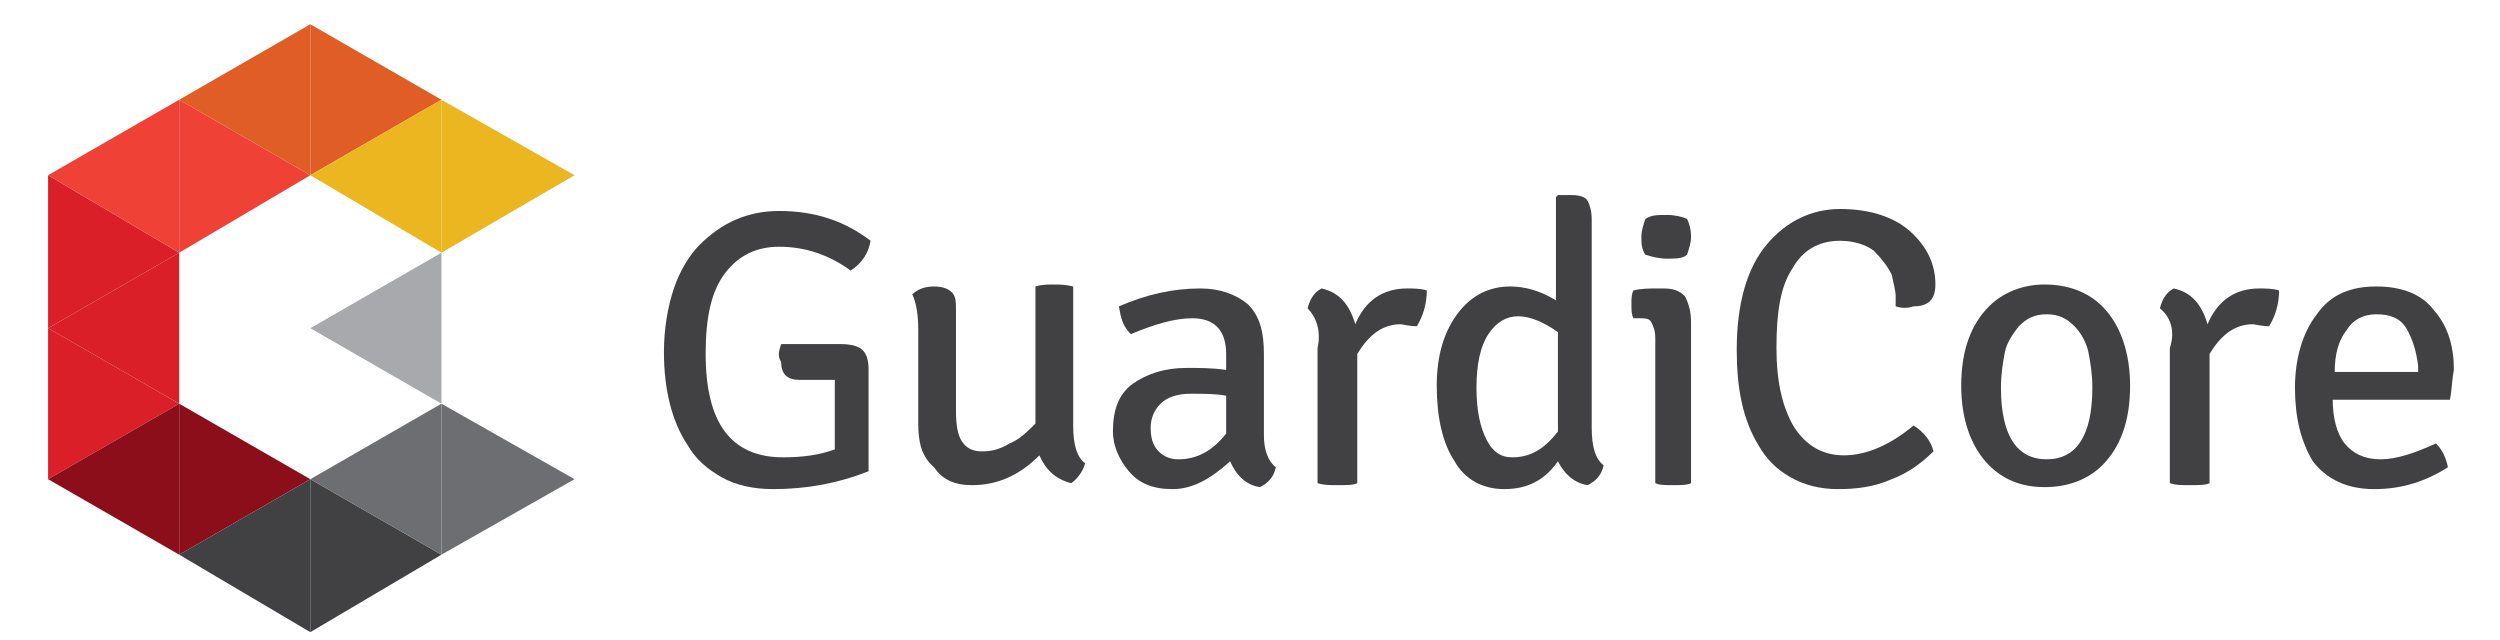 <?xml version="1.0" encoding="UTF-8" standalone="yes"?>
<svg version="1.1" id="Layer_1" xmlns="http://www.w3.org/2000/svg" xmlns:xlink="http://www.w3.org/1999/xlink" x="0px" y="0px" viewBox="-2.42 -1.22 125.84 32.24" style="enable-background:new 0 0 121 30.6;" xml:space="preserve">
  <style type="text/css">
	.st0{fill:#DA1F28;}
	.st1{fill:#EF4136;}
	.st2{fill:#EBB61F;}
	.st3{fill:#E05D26;}
	.st4{fill:#414042;}
	.st5{fill:#8D0E1B;}
	.st6{fill:#6D6E71;}
	.st7{fill:#A7A9AC;}
</style>
  <polygon class="st0" points="0,22.9 6.6,19.1 0,15.3 "/>
  <polygon class="st0" points="0,15.3 6.6,19.1 6.6,11.5 "/>
  <polygon class="st0" points="0,15.3 6.6,11.5 0,7.6 "/>
  <polygon class="st1" points="0,7.6 6.6,11.5 6.6,3.8 "/>
  <polygon class="st2" points="19.8,11.5 19.8,3.8 26.5,7.6 "/>
  <polygon class="st3" points="13.2,0 13.2,7.6 19.8,3.8 "/>
  <polygon class="st2" points="19.8,3.8 19.8,11.5 13.2,7.6 "/>
  <polygon class="st1" points="6.6,3.8 6.6,11.5 13.2,7.6 "/>
  <polygon class="st3" points="13.2,0 6.6,3.8 13.2,7.6 "/>
  <polygon class="st4" points="13.2,30.6 13.2,22.9 19.8,26.7 "/>
  <polygon class="st5" points="0,22.9 6.6,26.7 6.6,19.1 "/>
  <polygon class="st5" points="6.6,26.7 6.6,19.1 13.2,22.9 "/>
  <polygon class="st4" points="13.2,22.9 13.2,30.6 6.6,26.7 "/>
  <polygon class="st6" points="19.8,19.1 19.8,26.7 26.5,22.9 "/>
  <polygon class="st7" points="19.8,11.5 19.8,19.1 13.2,15.3 "/>
  <polygon class="st6" points="19.8,26.7 19.8,19.1 13.2,22.9 "/>
  <g>
    <path class="st4" d="M36.9,16.1h3c0.5,0,0.9,0.1,1.1,0.3c0.2,0.2,0.3,0.5,0.3,1v5.1c-1.5,0.6-3.1,0.9-4.8,0.9c-1,0-1.9-0.2-2.6-0.6&#xA;&#x9;&#x9;c-0.7-0.4-1.3-0.9-1.7-1.6C31.4,20,31,18.4,31,16.5c0-1.2,0.2-2.3,0.5-3.2c0.3-0.9,0.8-1.7,1.3-2.2c1.1-1.1,2.4-1.7,4-1.7&#xA;&#x9;&#x9;c1.8,0,3.3,0.5,4.6,1.5c-0.1,0.6-0.4,1.1-1,1.5c-1.1-0.8-2.3-1.2-3.6-1.2c-1.1,0-2,0.4-2.7,1.3c-0.7,0.9-1,2.2-1,4.1&#xA;&#x9;&#x9;c0,3.5,1.3,5.2,3.9,5.2c0.9,0,1.8-0.1,2.6-0.4v-2.3c0-0.6,0-1,0-1.2h-1.8c-0.6,0-0.9-0.3-0.9-0.9C36.7,16.7,36.8,16.4,36.9,16.1"/>
    <path class="st4" d="M43.8,20.1v-4.7c0-0.8-0.1-1.4-0.3-1.8c0.3-0.3,0.7-0.4,1.1-0.4c0.4,0,0.7,0.1,0.9,0.3&#xA;&#x9;&#x9;c0.2,0.2,0.2,0.5,0.2,0.9v5.1c0,0.7,0.1,1.2,0.3,1.5c0.2,0.3,0.5,0.5,1,0.5c0.5,0,0.9-0.1,1.4-0.4c0.5-0.2,0.9-0.6,1.3-1v-6.9&#xA;&#x9;&#x9;c0.3-0.1,0.7-0.1,0.9-0.1c0.3,0,0.6,0,1,0.1v7c0,1,0.2,1.6,0.6,1.9c-0.1,0.4-0.4,0.8-0.7,1c-0.8-0.2-1.3-0.7-1.6-1.4&#xA;&#x9;&#x9;c-1,1-2.1,1.5-3.4,1.5c-0.9,0-1.5-0.3-1.9-0.9C44,21.8,43.8,21.1,43.8,20.1"/>
    <path class="st4" d="M61.8,22.3c-0.1,0.5-0.4,0.8-0.8,1c-0.7-0.1-1.2-0.6-1.5-1.3c-1,0.9-1.9,1.4-2.9,1.4c-1,0-1.7-0.3-2.2-0.9&#xA;&#x9;&#x9;c-0.5-0.6-0.8-1.3-0.8-2c0-1.1,0.3-1.9,1-2.4c0.7-0.5,1.6-0.8,2.7-0.8c0.7,0,1.3,0,2,0.1v-0.8c0-1.2-0.6-1.8-1.7-1.8&#xA;&#x9;&#x9;c-0.9,0-1.9,0.3-3.1,0.8c-0.4-0.4-0.5-0.8-0.6-1.4c1.4-0.6,2.7-0.9,4.1-0.9c1,0,1.8,0.3,2.4,0.8c0.6,0.6,0.8,1.4,0.8,2.5v4.1&#xA;&#x9;&#x9;C61.2,21.4,61.4,22,61.8,22.3 M56.9,21.9c0.9,0,1.7-0.4,2.4-1.3v-1.9c-0.5-0.1-1.1-0.1-1.8-0.1c-0.7,0-1.2,0.2-1.5,0.5&#xA;&#x9;&#x9;c-0.3,0.3-0.5,0.7-0.5,1.2c0,0.5,0.1,0.9,0.4,1.2C56.1,21.7,56.4,21.9,56.9,21.9"/>
    <path class="st4" d="M63.4,14.3c0.1-0.4,0.3-0.8,0.7-1c0.9,0.2,1.4,0.8,1.7,1.8c0.5-1.2,1.4-1.8,2.6-1.8c0.3,0,0.7,0,1,0.1&#xA;&#x9;&#x9;c0,0.7-0.2,1.3-0.5,1.8c-0.1,0-0.3,0-0.8-0.1c-0.9,0-1.6,0.5-2.2,1.5v6.5c-0.2,0.1-0.5,0.1-1,0.1c-0.4,0-0.7,0-1-0.1v-6.8&#xA;&#x9;&#x9;C64.1,15.4,63.8,14.7,63.4,14.3"/>
    <path class="st4" d="M73.3,23.4c-1.1,0-2-0.5-2.5-1.4c-0.6-0.9-0.9-2.2-0.9-3.8c0-1.6,0.4-2.8,1.1-3.7c0.7-0.9,1.6-1.3,2.6-1.3&#xA;&#x9;&#x9;c0.7,0,1.5,0.2,2.3,0.7V8.7L76,8.6h0.7c0.4,0,0.7,0.1,0.8,0.3c0.1,0.2,0.2,0.5,0.2,0.9v10.5c0,1,0.2,1.6,0.6,1.9&#xA;&#x9;&#x9;c-0.1,0.5-0.4,0.8-0.8,1c-0.7-0.1-1.2-0.6-1.5-1.2C75.3,23,74.4,23.4,73.3,23.4 M73.7,21.8c0.9,0,1.6-0.4,2.3-1.3v-5&#xA;&#x9;&#x9;c-0.7-0.5-1.4-0.8-2-0.8c-0.6,0-1.1,0.3-1.5,0.9c-0.4,0.6-0.6,1.5-0.6,2.7c0,1.2,0.2,2,0.5,2.6C72.7,21.5,73.1,21.8,73.7,21.8"/>
    <path class="st4" d="M82.7,15v8.1c-0.2,0.1-0.5,0.1-0.9,0.1c-0.4,0-0.7,0-0.9-0.1v-7.3c0-0.4-0.1-0.6-0.2-0.8&#xA;&#x9;&#x9;c-0.1-0.2-0.3-0.2-0.7-0.2h-0.2c-0.1-0.2-0.1-0.4-0.1-0.7s0-0.5,0.1-0.7c0.4-0.1,0.8-0.1,1.2-0.1h0.3c0.5,0,0.8,0.1,1.1,0.4&#xA;&#x9;&#x9;C82.6,14.1,82.7,14.5,82.7,15 M80.2,10.7c0-0.3,0.1-0.6,0.2-0.9c0.3-0.2,0.6-0.2,1.1-0.2c0.4,0,0.8,0.1,1,0.2&#xA;&#x9;&#x9;c0.1,0.2,0.2,0.5,0.2,0.9c0,0.3-0.1,0.6-0.2,0.9c-0.2,0.2-0.6,0.2-1,0.2s-0.8-0.1-1.1-0.2C80.2,11.3,80.2,11,80.2,10.7"/>
    <path class="st4" d="M93,14.2v-0.5c0-0.3-0.1-0.6-0.2-1.1c-0.2-0.4-0.5-0.8-0.9-1.2c-0.4-0.3-1-0.5-1.7-0.5c-1.1,0-1.9,0.5-2.4,1.4&#xA;&#x9;&#x9;c-0.6,0.9-0.8,2.2-0.8,4c0,1.7,0.3,3,0.9,4c0.6,0.9,1.4,1.4,2.5,1.4s2.3-0.5,3.5-1.5c0.5,0.3,0.9,0.8,1,1.3&#xA;&#x9;&#x9;c-0.6,0.6-1.3,1.1-2.1,1.4c-0.9,0.4-1.8,0.5-2.7,0.5s-1.7-0.2-2.4-0.6c-0.7-0.4-1.2-0.9-1.6-1.6c-0.8-1.3-1.1-2.9-1.1-4.8&#xA;&#x9;&#x9;c0-2.3,0.5-4.1,1.5-5.3c1-1.2,2.3-1.8,3.7-1.8c1.5,0,2.7,0.4,3.5,1.1c0.9,0.8,1.3,1.7,1.3,2.7c0,0.8-0.4,1.1-1.1,1.1&#xA;&#x9;&#x9;C93.6,14.3,93.3,14.3,93,14.2"/>
    <path class="st4" d="M103.4,14.2c0.9,0.9,1.4,2.3,1.4,4c0,1.8-0.5,3.1-1.4,4c-0.7,0.7-1.7,1.1-2.9,1.1c-1.2,0-2.1-0.4-2.8-1.1&#xA;&#x9;&#x9;c-0.9-0.9-1.4-2.3-1.4-4c0-1.8,0.5-3.1,1.4-4c0.7-0.7,1.7-1.1,2.8-1.1C101.7,13.1,102.7,13.5,103.4,14.2 M98.3,18.3&#xA;&#x9;&#x9;c0,2.4,0.8,3.6,2.3,3.6c1.5,0,2.3-1.2,2.3-3.6c0-0.7-0.1-1.3-0.2-1.8c-0.1-0.5-0.4-1-0.7-1.3c-0.4-0.4-0.8-0.6-1.4-0.6&#xA;&#x9;&#x9;c-0.6,0-1,0.2-1.4,0.6c-0.3,0.4-0.6,0.8-0.7,1.3S98.3,17.6,98.3,18.3"/>
    <path class="st4" d="M106.3,14.3c0.1-0.4,0.3-0.8,0.7-1c0.9,0.2,1.4,0.8,1.7,1.8c0.5-1.2,1.4-1.8,2.6-1.8c0.3,0,0.7,0,1,0.1&#xA;&#x9;&#x9;c0,0.7-0.2,1.3-0.5,1.8c-0.1,0-0.3,0-0.8-0.1c-0.9,0-1.6,0.5-2.2,1.5v6.5c-0.2,0.1-0.5,0.1-1,0.1s-0.7,0-1-0.1v-6.8&#xA;&#x9;&#x9;C107.1,15.4,106.8,14.7,106.3,14.3"/>
    <path class="st4" d="M120.9,18.9H115c0,0.9,0.2,1.7,0.6,2.2c0.4,0.5,1,0.8,1.8,0.8s1.7-0.3,2.8-0.8c0.3,0.3,0.5,0.7,0.6,1.2&#xA;&#x9;&#x9;c-1.1,0.7-2.3,1.1-3.7,1.1s-2.4-0.5-3.1-1.4c-0.6-1-0.9-2.2-0.9-3.7c0-1.5,0.4-2.8,1.1-3.7c0.7-1,1.7-1.4,3-1.4&#xA;&#x9;&#x9;c1.3,0,2.3,0.4,2.9,1.2c0.7,0.8,1,1.8,1,3C121,17.9,121,18.4,120.9,18.9 M118.7,15.3c-0.3-0.5-0.8-0.7-1.5-0.7s-1.2,0.3-1.5,0.8&#xA;&#x9;&#x9;c-0.4,0.5-0.6,1.2-0.6,2.1h4.2v-0.3C119.2,16.4,119,15.8,118.7,15.3"/>
  </g>
</svg>